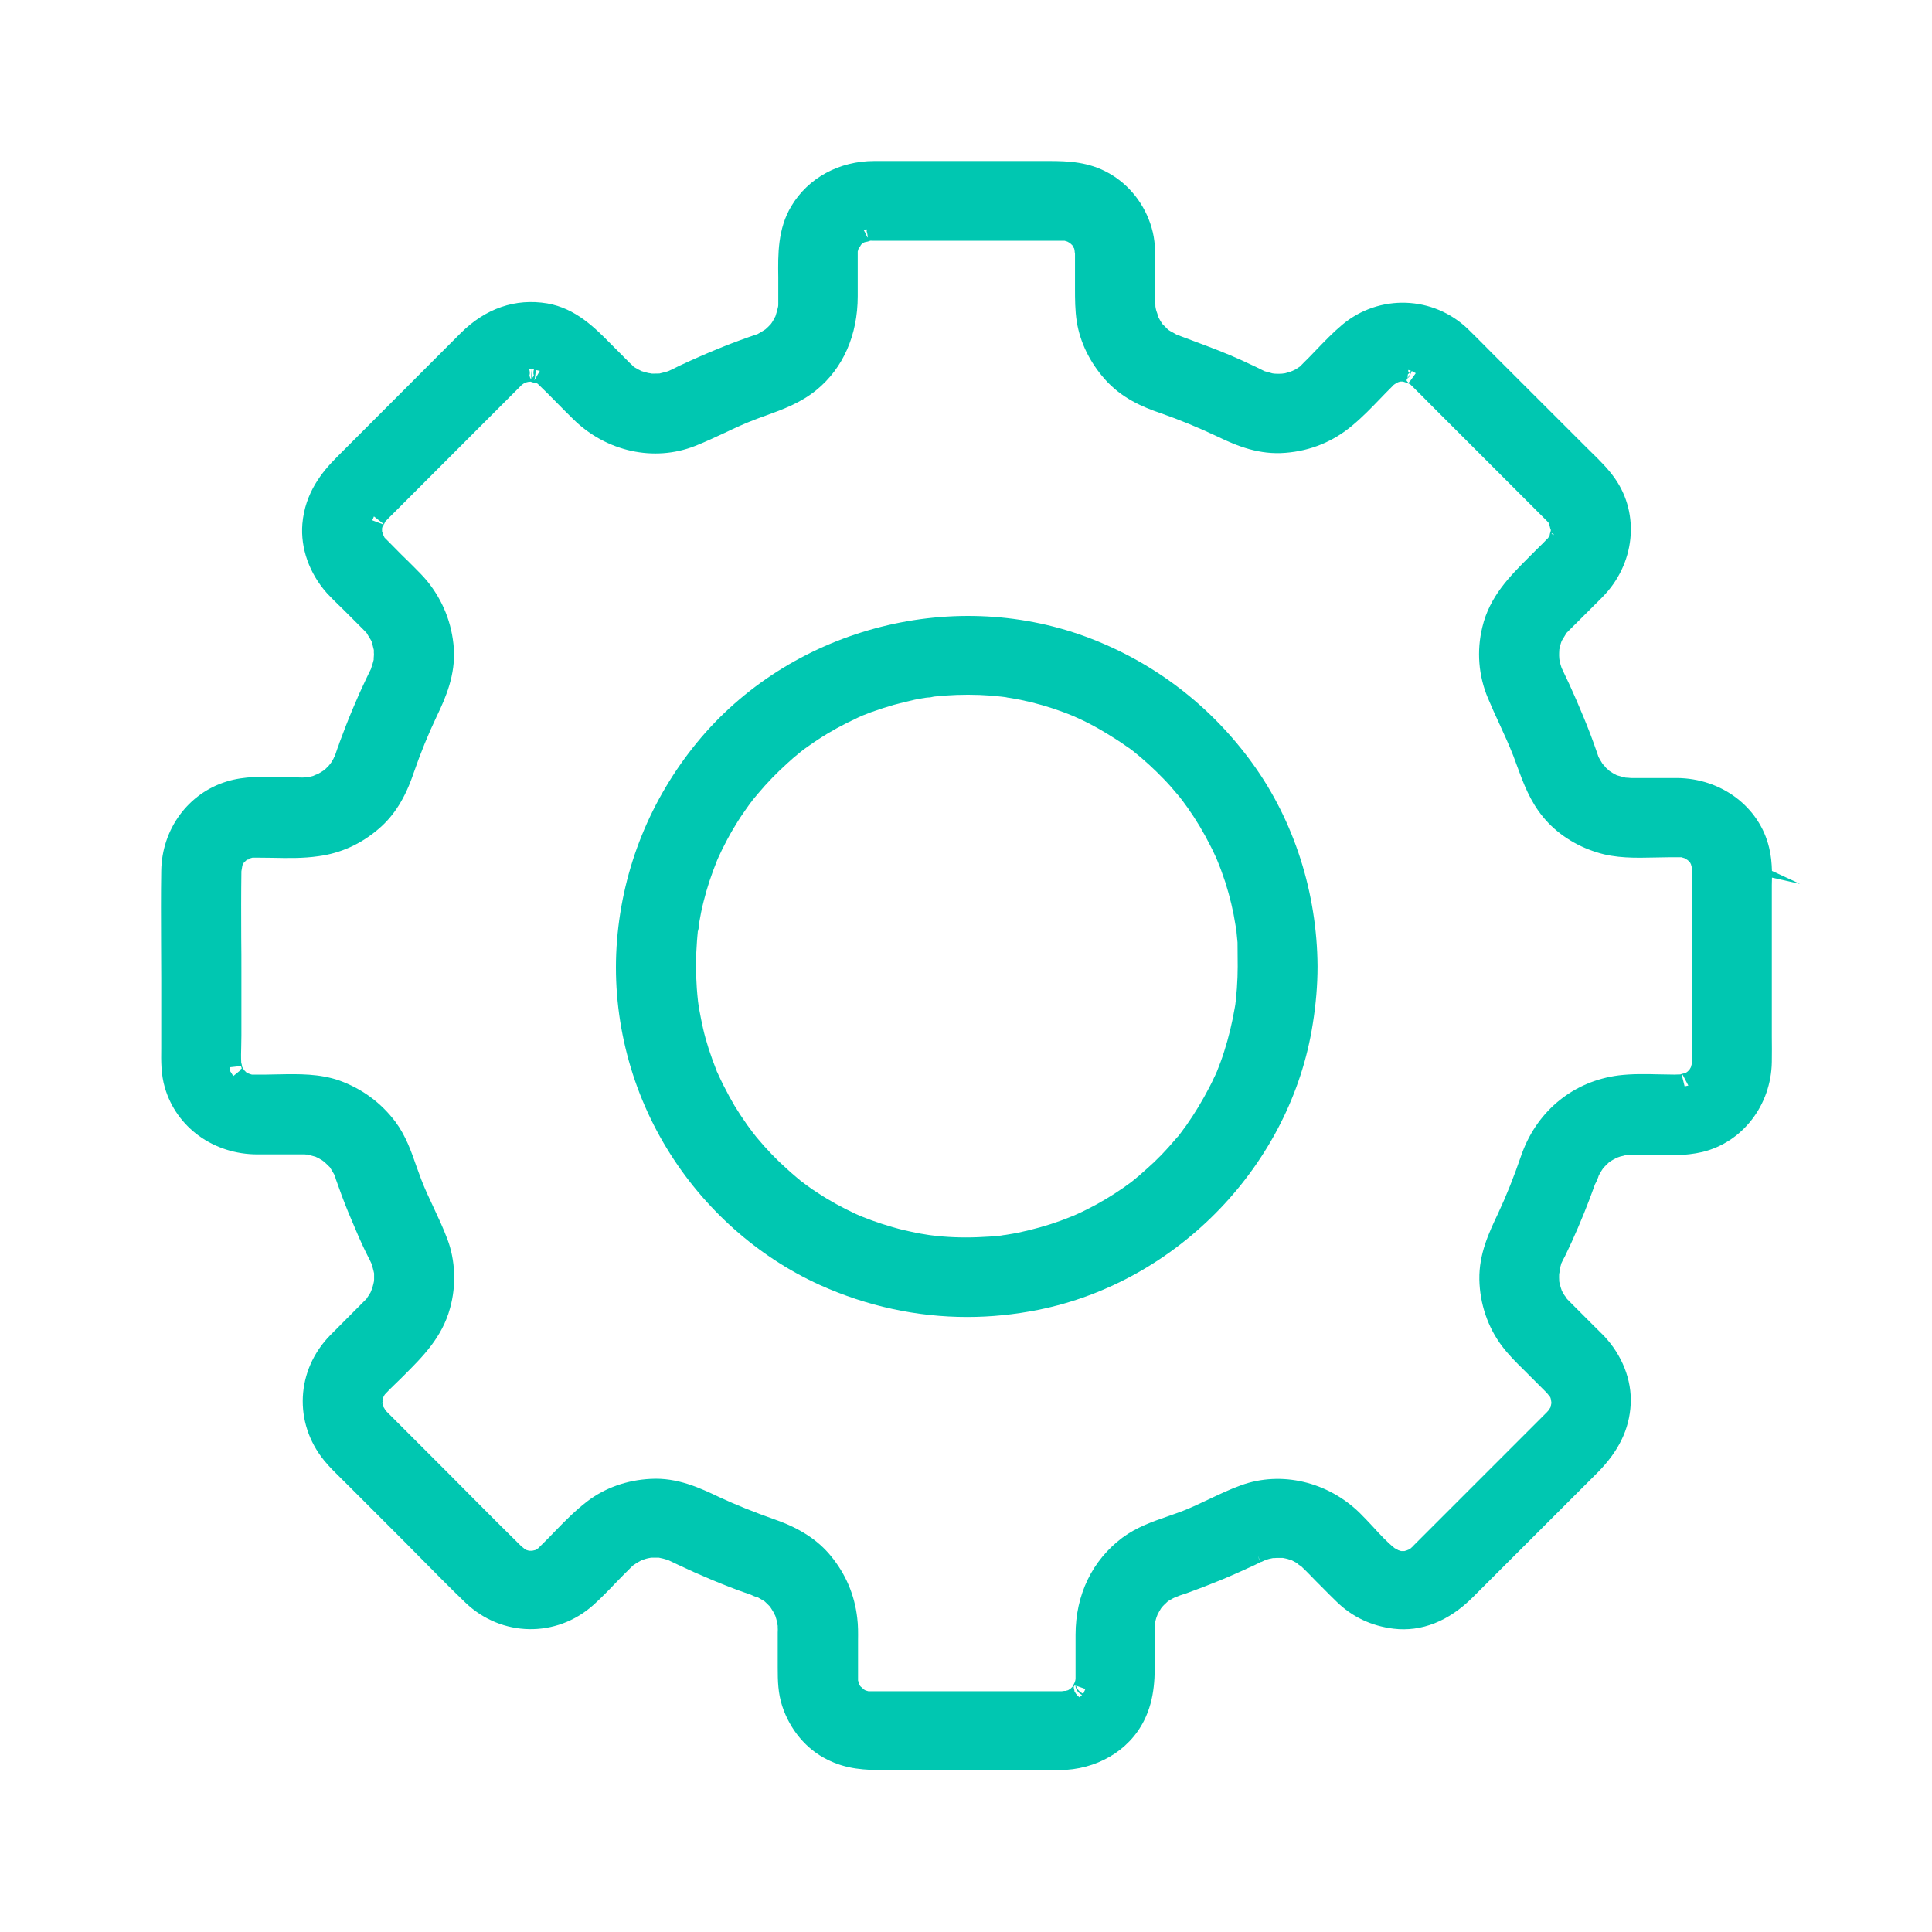 <svg xmlns="http://www.w3.org/2000/svg" width="24" height="24" viewBox="0 0 24 24">
    <g fill="none" fill-rule="evenodd">
        <g>
            <g>
                <g>
                    <path d="M0 0H24V24H0z" transform="translate(-1046 -83) translate(302 83) translate(744)"/>
                    <path fill="#00c7b1" d="M4.649 8.269l-.015.024c.004-.009.009-.017.015-.024zm8.736 12.795l-.009-.011-.007-.011v.002c-.007-.009-.012-.018-.016-.027l-.01-.014.005.002c-.007-.019-.01-.038-.009-.055l.014-.015.005.002c.008.063.046.099.083.118l-.03.03-.026-.021zm-8.636-3.647l-.008.02-.005-.005.013-.015zm.01.016l-.008.001.005-.01.002.009zm-1.673-6.755l-.001.001h-.01l.009-.01.002.009zm-.22 2.64l-.006-.012-.002-.018-.006-.03.12-.013.004.002.018-.002.003.008.001.002v.004L3 13.26l.003.013-.013.01-.006.014-.086.07c-.01-.017-.026-.04-.031-.05zm10.595 7.712l-.004.01c-.047-.02-.078-.058-.09-.1l.116.041-.022.049zm7.466-7.535l-.035-.141.01-.004.071.135-.046.01zM4.751 6.545l.02-.034c.005-.01.01-.02.013-.03l.024-.025c.024-.026.05-.05.075-.075L6.48 4.783l.02-.015.016-.01.005-.004.04-.01.015-.001.014-.002.031.01.044.009.014.007c.084.08.168.164.248.246.066.067.131.133.198.198.408.4 1 .529 1.507.33.13-.051.254-.11.373-.165.126-.06.245-.115.369-.162.045-.018.09-.034.135-.05.215-.078.437-.158.634-.32.33-.269.512-.682.512-1.165v-.527-.028l.004-.014.007-.024c.013-.015.023-.031.03-.045l.006-.006.005-.005.01-.007.011-.008.012-.006.042-.009.03-.01.047.001H13.226l.033.01.032.018.03.028c.004.01.01.02.016.03l.007.01.005.027.002.02.003.019v.426c0 .134 0 .273.022.418.042.257.162.503.348.713.206.234.467.346.695.423.239.084.464.176.707.291.248.12.52.228.844.201.313-.025.595-.14.836-.345.122-.102.231-.215.337-.325.051-.053.102-.106.155-.158l.013-.014.016-.012.035-.02.006-.003c.01-.004.02-.006.03-.008h.03l.032.01c.006 0 .01.002.016.003.014.008.028.015.042.02v.001l.025.024c.077.075.153.152.23.23l1.256 1.256.19.19.016.018.002.002.008.013c.002.012.004.024.008.037.003.015.007.028.012.04l-.001.011-.002.006c-.006.018-.01.036-.013.053l-.01.016-.008.013-.013.013c-.041.043-.083.084-.125.125l-.095.095c-.242.242-.494.493-.584.874-.072.297-.048.602.069.881.046.11.094.216.142.319.062.135.121.264.174.399l.046.125c.079.215.16.438.327.639.164.199.4.353.662.434.237.077.486.07.726.065l.175-.003h.153l.002.001.02.006.014.004.007.004.033.02.02.018.012.015.01.02c.003.016.008.03.013.043V13.208c-.006.017-.01.033-.014.049l-.014.024-.004.007-.01.01-.013.013-.006.004-.01.008-.016.008-.036.008-.023.008h-.01l-.062.002-.188-.003c-.166-.004-.337-.008-.508.013-.553.072-.998.43-1.195.959l-.009.023-.001.005c-.094.274-.186.505-.29.727-.117.247-.238.504-.233.822.006.3.105.593.28.825.083.11.175.202.268.293l.275.275.012.012.017.02c.007.01.014.018.022.026l.008.015.002.003.007.028c0 .006 0 .011.002.018l.002.014v.006l-.01.05-.021.034-.002.003-.022.025-.005.005-.07.07-1.564 1.564-.015.015-.01.012-.018.016-.008.008-.007.005c-.006.004-.013.009-.022.013l-.02.008-.002.001-.03.009h-.04c-.012-.004-.025-.007-.037-.012-.011-.007-.026-.016-.044-.024-.094-.075-.18-.168-.27-.267-.052-.055-.105-.113-.16-.167-.398-.392-.977-.529-1.477-.348-.14.05-.272.114-.4.174-.11.052-.213.101-.319.143-.063.024-.127.047-.191.069-.191.066-.388.135-.563.264-.377.282-.584.71-.584 1.208v.547l-.003.02-.006.02v.001l-.019.038-.007.016-.028.028-.031.019h-.002l-.028.008h-.017l-.029.004h-2.404l-.007-.002-.028-.008-.017-.01-.002-.001-.038-.034-.003-.002-.01-.013-.01-.02c-.003-.016-.008-.03-.013-.043v-.499c.001-.09.002-.184-.01-.278-.033-.287-.143-.546-.327-.77-.16-.196-.385-.344-.688-.45-.265-.094-.485-.182-.692-.278-.246-.117-.526-.249-.86-.23-.296.015-.567.112-.785.278-.15.114-.283.25-.41.381-.053.055-.105.109-.16.162l-.042.042-.037.022-.007.001-.03.007h-.036c-.012-.002-.024-.006-.037-.01l-.023-.014-.015-.013-.025-.02c-.208-.204-.417-.414-.62-.618l-.31-.312-.744-.744-.012-.013c-.01-.019-.02-.035-.029-.048l-.005-.019c0-.021-.002-.041-.004-.059l.009-.03v-.001l.006-.015.004-.007c.003-.007.007-.013.012-.02.036-.04.078-.08.122-.123l.069-.067.04-.04c.236-.235.48-.478.578-.841.079-.282.066-.595-.033-.856-.052-.14-.114-.27-.173-.397-.056-.118-.108-.23-.152-.345l-.059-.161c-.065-.188-.133-.382-.262-.556-.18-.238-.414-.41-.695-.512-.245-.086-.505-.082-.756-.077l-.16.003h-.172l-.021-.006-.016-.006-.017-.006-.007-.004-.004-.002-.031-.031-.018-.03-.006-.01c-.003-.02-.007-.037-.012-.054-.004-.066-.002-.136 0-.209l.002-.128v-.795c0-.14 0-.279-.002-.419-.001-.27-.002-.551.002-.825l.012-.072.002-.005.016-.03.004-.005.02-.018.01-.01.029-.017.045-.013h.059l.187.002c.188.004.382.008.574-.02.277-.037.53-.152.75-.342.19-.163.327-.382.43-.687.09-.26.182-.484.288-.708.114-.236.234-.516.213-.844-.023-.313-.135-.595-.333-.839-.05-.06-.105-.115-.158-.168l-.068-.068-.09-.088-.178-.18-.018-.018-.015-.015-.002-.003-.015-.032-.015-.044v-.037l.005-.018zm1.848-1.96l.035.001c-.008.022-.012.049-.002.08-.007.012-.015.023-.024.034l-.009-.115v.123l-.012-.01-.01-.034c.009-.028.005-.054-.004-.077l.026-.002zm4.165-1.737l.004.02h-.003l.003.02.002-.006.012.072-.008-.015.001.01-.018-.036.001-.004-.03-.054.036-.007zm6.76 1.754c-.004.036-.018.068-.039.094l.004-.045.02-.019-.016-.02.001-.016.03.006zm-.05.126l.001-.02c.014-.01.025-.021.035-.033l.027-.066.05.027-.068.095-.005.002-.015.022-.003-.001-.013-.013h-.001V4.74l-.009-.012zm1.8 1.904l.003-.006.017.004.01.016-.03-.014zM6.706 4.607l-.064.111-.001.004-.002.003v-.01l.002.002.017-.12.048.01zM4.73 6.503l-.106-.04c.007-.014.016-.034.021-.048l.026.02.034.027.01.008h.001l.02.016.03.023-.002.003v.002H4.76l-.021-.007v-.002l-.012-.004v.002zm17.282 4.315c-.003-.094-.011-.19-.035-.287-.12-.507-.592-.863-1.147-.866h-.57l-.034-.003-.033-.002c-.023-.005-.047-.012-.072-.019l-.036-.01-.05-.027-.022-.014-.021-.014-.026-.024-.015-.013c-.009-.011-.023-.03-.042-.048-.017-.026-.033-.054-.05-.084l-.004-.01-.001-.003-.006-.018-.016-.046c-.046-.134-.099-.274-.163-.428-.058-.14-.116-.275-.173-.399l-.046-.097-.046-.098-.003-.004c-.012-.035-.02-.062-.026-.091l-.004-.023-.001-.01-.002-.034c0-.021 0-.044.002-.071V8.07c.007-.035.016-.073.03-.109l.006-.01.022-.036.028-.046.004-.007.008-.007.014-.015.244-.243.18-.18c.404-.408.469-1.028.154-1.475-.085-.121-.188-.222-.288-.32l-.07-.069-1.159-1.158-.101-.102c-.068-.068-.136-.137-.205-.204-.431-.416-1.103-.44-1.563-.055-.117.098-.223.209-.326.316-.052.054-.103.108-.157.16l-.034.035-.007.007-.007.005-.008.005-.028.019-.017.01-.034.016-.025.01-.013.004-.048.014-.008.002-.023.003-.015.002c-.03.002-.058.002-.088 0l-.01-.001-.021-.003-.035-.01-.048-.013-.011-.003-.023-.011-.04-.02c-.035-.018-.071-.034-.107-.051l-.107-.05c-.2-.092-.406-.169-.605-.243l-.213-.08-.044-.025-.033-.018-.022-.014-.006-.004-.001-.001-.043-.043-.027-.027-.002-.003c-.018-.026-.034-.054-.048-.082l-.013-.043-.013-.037c-.005-.017-.008-.034-.011-.052-.002-.04-.002-.081-.002-.121V3.27c0-.143 0-.29-.045-.44-.083-.289-.277-.537-.534-.68-.246-.139-.501-.15-.741-.15h-2.17c-.436 0-.822.21-1.031.561-.17.283-.166.601-.162.882V3.784l-.001.018-.002.01-.002.01c-.01.039-.02.076-.03.106v.001l-.005.008c-.006.013-.013.027-.024.045-.01.018-.02.032-.028.043l-.005.005-.016.017-.018.018-.027.025-.004.003c-.03.021-.065.04-.1.06l-.013.003-.084.029c-.162.057-.291.107-.404.154-.13.053-.27.114-.44.193-.023.01-.044.021-.066.032-.033.016-.065.033-.098.047l-.005.003H8.29l-.018.006-.08.02h-.001-.001l-.06.001h-.033l-.027-.005-.015-.002c-.026-.006-.06-.015-.092-.026-.007-.005-.015-.01-.023-.013l-.023-.012c-.02-.011-.035-.02-.048-.03-.015-.017-.03-.03-.044-.042l-.155-.156-.07-.07c-.21-.213-.447-.454-.802-.516-.395-.066-.767.061-1.076.37L4.186 5.677c-.183.183-.397.442-.43.832-.024.3.086.612.304.858.046.05.094.097.14.142l.065.063.248.248.024.025.015.016.006.007.014.025.033.054.004.007.006.011.009.03.02.08v.035c.001.009.002.017.001.025l-.001.017c-.002.016-.002.03-.002.044-.007.03-.017.063-.028.095l-.005.016v.002l-.016.032-.02.041-.027.056-.082.177c-.055.127-.114.263-.168.403l-.078.206c-.007.022-.014.044-.023.064l-.032.093-.002.006c-.009.015-.015.03-.02.041l-.002.003-.021.036-.007.01-.012.016-.022.027-.011.01-.036.035c-.027.018-.053.034-.08.049-.021.007-.042.016-.06.025l-.027.007-.036.008-.023.002-.023.002c-.02.002-.04.001-.06 0-.075-.001-.147-.001-.223-.004-.217-.007-.463-.014-.681.054-.479.146-.806.591-.814 1.109-.005.298-.003.602-.002.895l.002.447v.862c-.002.16-.004.324.045.49.145.496.607.829 1.15.829h.587c.013.002.026.002.034.002h.003l.028.008.072.02.007.004.014.006.013.007.045.026.027.02.004.003.066.064.014.023c.017.028.033.054.047.08v.003c.01.034.022.07.035.103l.01.028c.055.156.106.285.157.404.066.16.122.287.176.399l.032.064c.016.032.032.062.045.092l.013.042c.008.027.014.054.02.08v.077l-.002.024-.002.009-.005.023c-.006.022-.011.044-.019.064l-.008.02-.007.018-.014.023c-.004.008-.016.026-.026.04l-.012.019-.024.024-.425.427c-.426.434-.458 1.089-.076 1.557.065.08.137.15.208.22l.091.09.57.57c.099.098.196.197.294.296.192.194.39.396.592.59.447.428 1.13.44 1.59.028.098-.089.19-.183.277-.275.06-.061.118-.122.178-.18l.013-.013.023-.022.04-.027.002-.001c.015-.01.03-.018.047-.027l.007-.005.007-.004.06-.02c.017-.005.034-.008.046-.01l.015-.003h.098c.034.006.07.015.117.03l.005.003.12.057.195.09c.153.068.301.13.441.184.06.024.124.047.186.069.028.009.056.018.082.029.023.012.05.023.085.032l.053.031.028.017.007.006.03.029.026.026.004.005.002.003.003.004.009.013.029.047.006.013.018.034c.009.026.016.054.023.082l.003.019c0 .007.002.015.004.022v.015c.002.023.001.046 0 .07v.437c0 .167.004.318.056.477.097.294.3.536.556.662.24.123.472.133.729.133h2.156c.46-.003.863-.237 1.052-.612.142-.279.138-.568.134-.848l-.001-.133v-.18c0-.011 0-.023.002-.036l.004-.02.004-.023.007-.026.006-.02.008-.02.006-.016c.016-.03.03-.056.044-.077l.018-.022.017-.018.042-.04.01-.008.003-.002.004-.003.013-.007.04-.023.002-.001.027-.013c.015-.005.035-.012.057-.022l.085-.028c.126-.045.261-.097.425-.164.124-.051.256-.11.416-.184l.034-.017.039-.018-.032-.084.037.082.016-.007.043-.02c.027-.01.058-.018.092-.024.015 0 .028 0 .044-.002h.08l.03.006.026.006.056.018.002.001.056.03c.02.019.04.033.058.043.041.038.082.08.124.123l.068.07.081.081c.056.056.11.112.166.165.194.19.432.302.707.336.347.042.687-.092.985-.39l1.542-1.541c.27-.27.403-.543.42-.858.015-.302-.107-.61-.334-.85l-.137-.136-.14-.14-.152-.152-.03-.031c-.01-.018-.022-.033-.031-.045-.01-.015-.018-.031-.03-.052l-.001-.002c-.007-.02-.014-.04-.02-.062l-.003-.011c-.004-.013-.007-.027-.01-.044v-.005c-.002-.032-.002-.06-.001-.087.006-.022.01-.047.012-.078l.002-.007c.005-.015.009-.029.012-.044l.003-.007c.012-.027.026-.053.043-.084l.083-.176c.109-.24.206-.48.29-.717.015-.027.028-.056.04-.088l.006-.019c.007-.014.014-.028.024-.044.01-.018.022-.035.034-.053l.023-.024.016-.016v-.001c.008-.007.019-.016.03-.028l.014-.01.01-.007c.02-.012.042-.025.064-.036l.018-.008.037-.013c.023-.005.047-.01.07-.018h.001c.091-.008.197-.003.305 0 .21.006.429.012.64-.037.5-.12.857-.581.865-1.12.002-.106.001-.212 0-.317v-1.787-.09l.002-.095.348.078-.35-.162z" transform="translate(-1046 -83) translate(302 83) translate(744)"/>
                    <path fill="#00c7b1" d="M8.667 11.577l.003-.011c.007-.024.015-.058.014-.095.015-.09.033-.18.056-.271.042-.17.098-.338.168-.512l.003-.007.015-.034.012-.025c.019-.043.04-.085.062-.127.05-.099.091-.171.134-.24.04-.068.086-.138.142-.216l.043-.06.02-.025c.004-.007.014-.02.021-.028l.055-.066c.113-.134.236-.262.369-.381l.07-.063.103-.085.037-.028.051-.036c.04-.029.079-.055.117-.08.148-.098.309-.186.482-.266.01-.005.019-.01.028-.013l.036-.017.005-.002.06-.023.051-.02c.107-.038.195-.066.279-.09.086-.024.176-.044.26-.064.047-.01.092-.018.135-.024l.025-.003c.026 0 .053-.005.08-.012.184-.02.374-.027.565-.02.103.004.19.011.272.021l.04.005.02.003.012.003c.055.009.108.017.162.028.186.038.365.09.534.153.04.015.08.03.12.047l.008.003.034.016.025.011c.086.039.17.082.254.13.064.036.132.078.217.132l.058.038.055.038.026.018.03.02c.013.012.027.023.042.032.134.107.262.224.38.347.051.052.105.113.171.192.018.021.036.043.053.066l.003.003.021.029.051.07c.104.148.198.305.279.467.02.038.039.077.059.122l.01.02c.004.012.01.023.013.03l.001.004.003.007c.033.079.065.166.1.271.057.18.1.359.126.53l.006.035c.001.013.004.03.008.048v.002h-.001l.013.134.001.15.001.149c0 .082-.003.172-.01.273l-.014.153-.004.032v.004l-.005.031-.003.017c-.032.188-.076.37-.132.545-.027.087-.06.173-.09.249l-.002.004-.004.008c-.007.02-.017.038-.029.063-.019.042-.04.085-.062.126-.083.161-.178.318-.281.465l-.037.05-.027.037-.037.049-.01.01-.009.01c-.073.086-.134.154-.19.212-.063.065-.123.122-.184.175l-.052.046-.048.043-.025.02c-.01.01-.022.019-.027.023l-.02.016-.015.012-.005.004c-.136.102-.283.196-.436.28-.09.048-.162.085-.23.115l-.051.023-.039.015c-.041.017-.082.033-.124.048-.164.06-.34.108-.521.147-.043.008-.086.017-.129.023l-.037.006c-.01 0-.023.003-.036.005l-.017.003c-.088.01-.18.016-.285.02-.202.008-.396 0-.575-.023l-.037-.005-.104-.017-.063-.012c-.08-.016-.183-.039-.287-.07-.093-.027-.173-.053-.247-.08l-.123-.047c-.012-.006-.024-.01-.035-.014l-.001-.001-.041-.018c-.169-.078-.33-.166-.479-.265-.043-.027-.086-.056-.13-.089l-.06-.045-.023-.017c-.01-.01-.02-.018-.032-.027l-.028-.024c-.036-.03-.07-.06-.107-.094-.13-.115-.255-.246-.376-.391l-.051-.065-.034-.046-.032-.043c-.064-.091-.114-.168-.158-.24-.05-.085-.089-.157-.124-.227l-.018-.034-.048-.1-.009-.02-.013-.029-.01-.02v-.002c-.078-.198-.132-.365-.169-.527-.016-.074-.032-.148-.045-.222l-.013-.079-.005-.036c-.007-.054-.01-.109-.015-.164-.014-.197-.013-.392.002-.583.002-.038.007-.078.01-.116zm1.521 4.387c.582.262 1.202.396 1.828.396.293 0 .586-.03.878-.088 1.74-.348 3.143-1.81 3.414-3.555.039-.243.059-.482.059-.71v-.005c-.006-.91-.291-1.803-.804-2.513-.523-.726-1.24-1.272-2.075-1.58-1.697-.625-3.683-.085-4.83 1.315-.577.705-.92 1.554-.993 2.455-.073.896.147 1.815.62 2.589.453.745 1.13 1.347 1.903 1.696z" transform="translate(-1046 -83) translate(302 83) translate(744)"/>
                </g>
            </g>
        </g>
    </g>
</svg>
